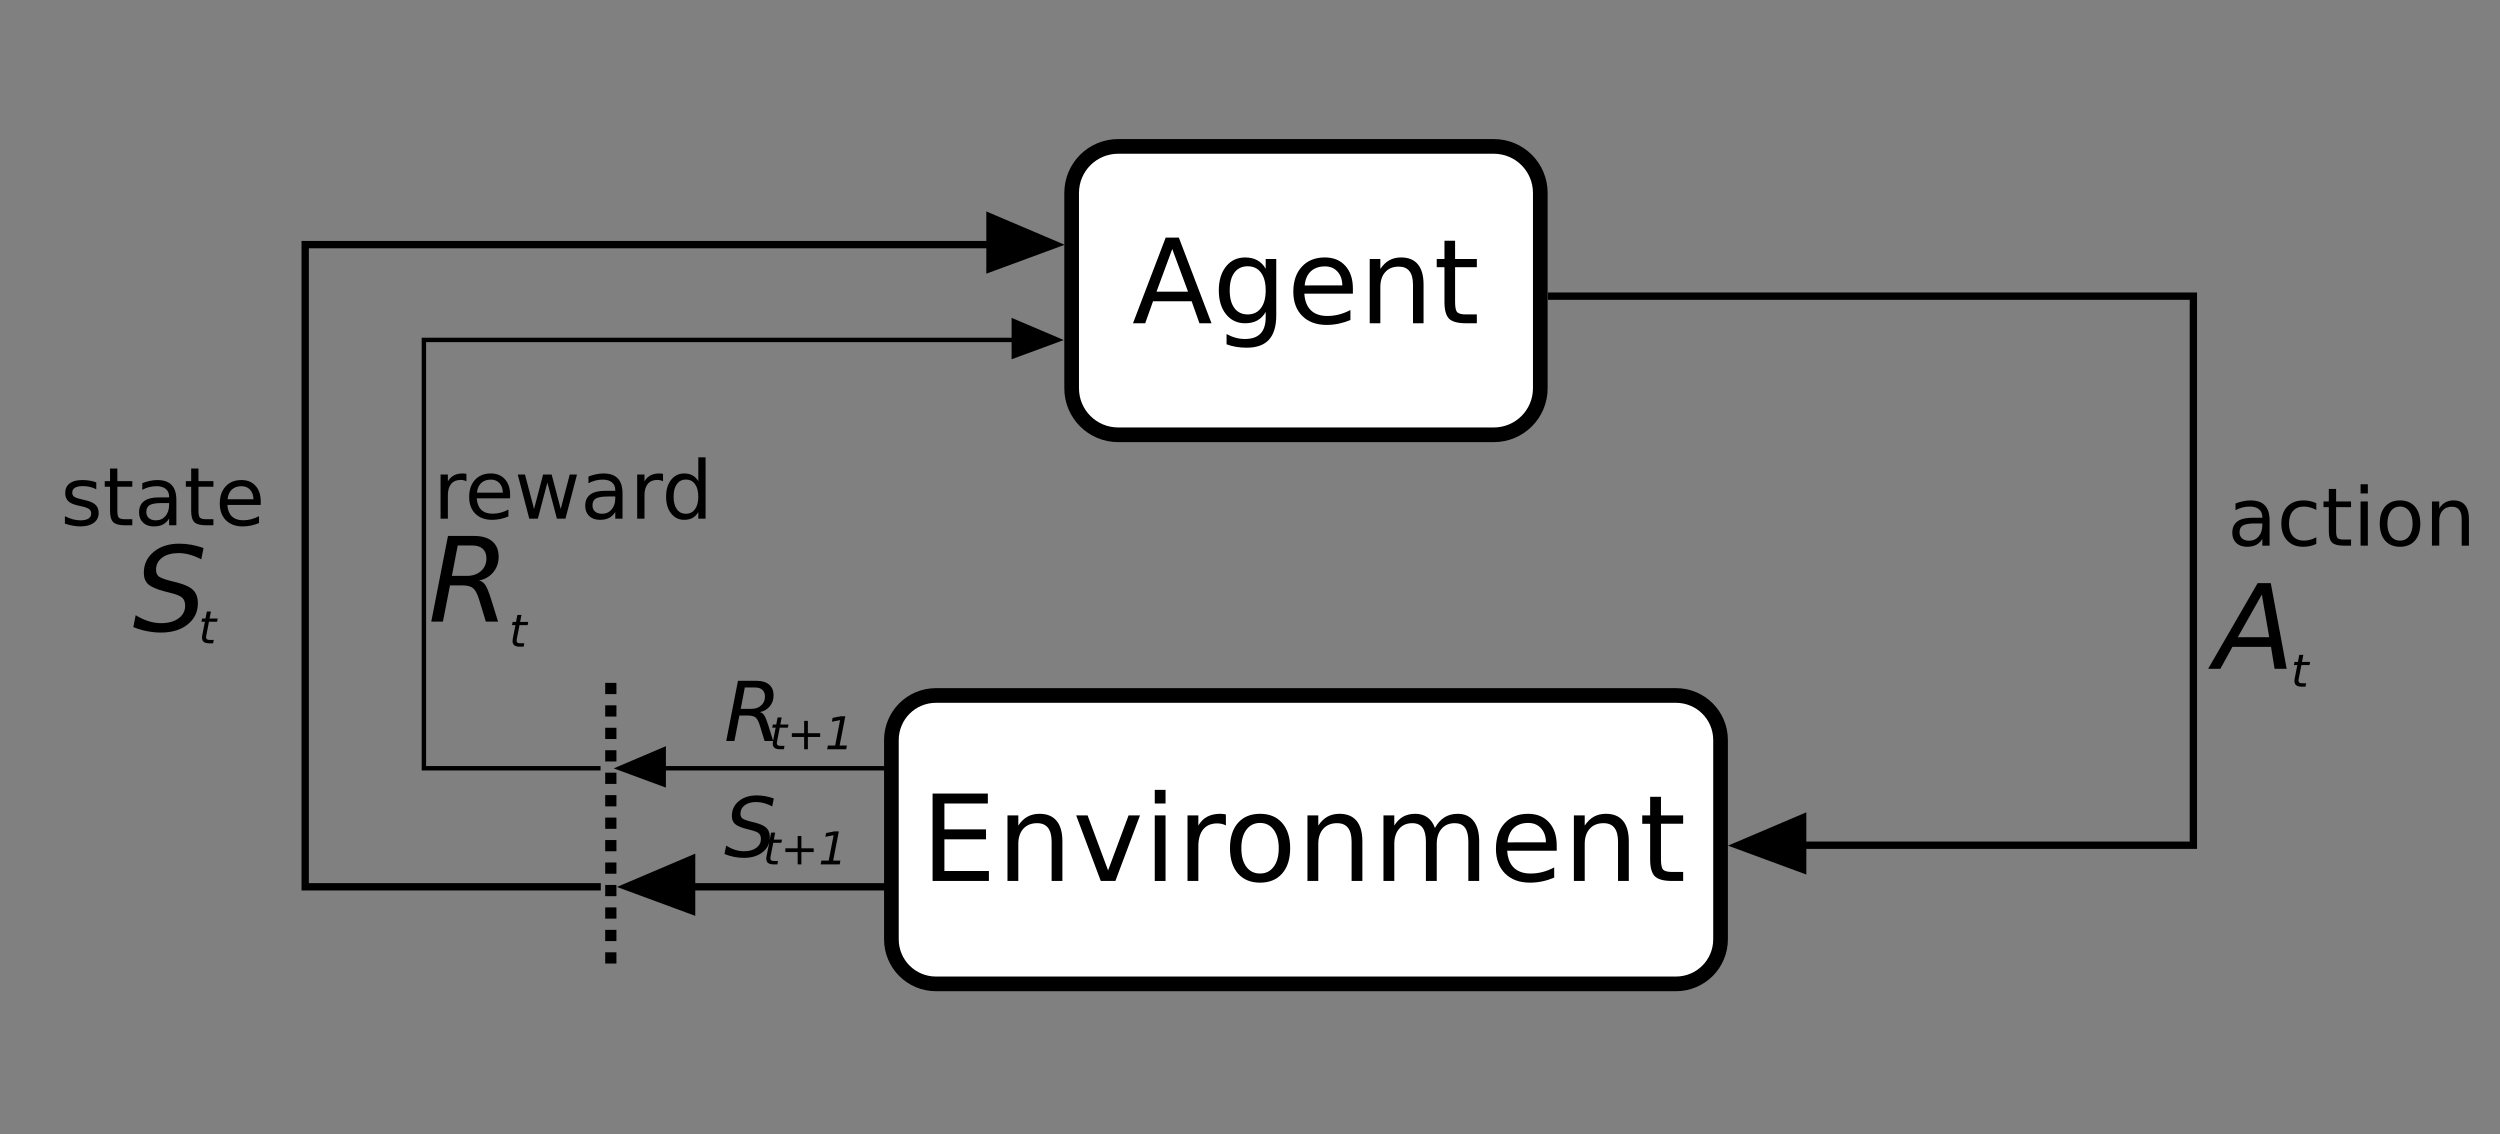 <?xml version="1.0" encoding="UTF-8" standalone="no"?>
<!-- Created with Inkscape (http://www.inkscape.org/) -->

<svg
   xmlns:dc="http://purl.org/dc/elements/1.1/"
   xmlns:cc="http://creativecommons.org/ns#"
   xmlns:rdf="http://www.w3.org/1999/02/22-rdf-syntax-ns#"
   xmlns:svg="http://www.w3.org/2000/svg"
   xmlns="http://www.w3.org/2000/svg"
   xmlns:sodipodi="http://sodipodi.sourceforge.net/DTD/sodipodi-0.dtd"
   xmlns:inkscape="http://www.inkscape.org/namespaces/inkscape"
   width="718.164mm"
   height="325.824mm"
   viewBox="0 0 718.164 325.824"
   version="1.1"
   id="svg8"
   inkscape:version="0.92.2 (5c3e80d, 2017-08-06)"
   sodipodi:docname="markov diagram v2.svg">
  <rect x="0" y="0" width="718.164" height="325.824" fill="#808080" stroke="none"/>
  <defs
     id="defs2" />
  <sodipodi:namedview
     id="base"
     pagecolor="#ffffff"
     bordercolor="#666666"
     borderopacity="1.0"
     inkscape:pageopacity="0.0"
     inkscape:pageshadow="2"
     inkscape:zoom="0.175"
     inkscape:cx="1837.7916"
     inkscape:cy="-229.37969"
     inkscape:document-units="mm"
     inkscape:current-layer="layer1"
     showgrid="false"
     inkscape:window-width="1920"
     inkscape:window-height="1017"
     inkscape:window-x="-8"
     inkscape:window-y="-8"
     inkscape:window-maximized="1" />
  <g
     inkscape:label="Capa 1"
     inkscape:groupmode="layer"
     id="layer1"
     transform="translate(181.811,83.627)">
    <path
       style="opacity:1;fill:#ffffff;fill-opacity:0.995;stroke:#000000;stroke-width:4.215;stroke-linecap:round;stroke-linejoin:round;stroke-miterlimit:4;stroke-dasharray:none;stroke-dashoffset:0;stroke-opacity:1;paint-order:fill markers stroke"
       d="m 139.414,-41.571 h 107.873 c 7.411,0 13.378,5.967 13.378,13.378 v 56.092 c 0,7.411 -5.967,13.378 -13.378,13.378 H 139.414 c -7.411,0 -13.378,-5.967 -13.378,-13.378 V -28.193 c 0,-7.411 5.967,-13.378 13.378,-13.378 z"
       id="rect826" />
    <path
       style="opacity:1;fill:#ffffff;fill-opacity:0.995;stroke:#000000;stroke-width:4.215;stroke-linecap:round;stroke-linejoin:round;stroke-miterlimit:4;stroke-dasharray:none;stroke-dashoffset:0;stroke-opacity:1;paint-order:fill markers stroke"
       d="m 87.071,116.16 h 212.56 c 7.099,0 12.815,5.715 12.815,12.815 v 57.219 c 0,7.099 -5.715,12.815 -12.815,12.815 h -212.56 c -7.099,0 -12.815,-5.715 -12.815,-12.815 v -57.219 c 0,-7.099 5.715,-12.815 12.815,-12.815 z"
       id="rect828" />
    <path
       style="fill:#000000;stroke:#000000;stroke-width:1.428px;stroke-linecap:butt;stroke-linejoin:miter;stroke-opacity:1"
       d="m 102.239,-21.808 v 15.772 l 19.858,-7.323 z"
       id="path830"
       inkscape:connector-curvature="0" />
    <path
       style="fill:none;stroke:#000000;stroke-width:2.108;stroke-linecap:butt;stroke-linejoin:miter;stroke-miterlimit:4;stroke-dasharray:none;stroke-opacity:1"
       d="M 107.559,-13.359 H -94.14 V 171.121 h 84.917"
       id="path832"
       inkscape:connector-curvature="0"
       sodipodi:nodetypes="cccc" />
    <path
       style="fill:none;stroke:#000000;stroke-width:2.108;stroke-linecap:butt;stroke-linejoin:miter;stroke-miterlimit:4;stroke-dasharray:none;stroke-opacity:1"
       d="m 15.985,171.121 h 56.961"
       id="path836"
       inkscape:connector-curvature="0"
       sodipodi:nodetypes="cc" />
    <path
       style="fill:#000000;stroke:#000000;stroke-width:1.428px;stroke-linecap:butt;stroke-linejoin:miter;stroke-opacity:1"
       d="m 17.206,162.671 v 15.772 l -19.858,-7.323 z"
       id="path830-1"
       inkscape:connector-curvature="0" />
    <path
       style="fill:#000000;stroke:#000000;stroke-width:1.428px;stroke-linecap:butt;stroke-linejoin:miter;stroke-opacity:1"
       d="m 336.37,150.804 v 15.772 l -19.858,-7.323 z"
       id="path830-1-9"
       inkscape:connector-curvature="0" />
    <path
       style="fill:none;stroke:#000000;stroke-width:2.108;stroke-linecap:butt;stroke-linejoin:miter;stroke-miterlimit:4;stroke-dasharray:none;stroke-opacity:1"
       d="M 262.856,1.447 H 448.269 V 159.177 H 332.76"
       id="path883"
       inkscape:connector-curvature="0" />
    <path
       style="fill:#000000;stroke:#000000;stroke-width:0.951px;stroke-linecap:butt;stroke-linejoin:miter;stroke-opacity:1"
       d="m 9.003,131.441 v 10.501 l -13.221,-4.875 z"
       id="path830-1-0"
       inkscape:connector-curvature="0" />
    <path
       sodipodi:nodetypes="cccc"
       inkscape:connector-curvature="0"
       id="path900"
       d="M 116.312,14.022 H -60.041 V 137.066 h 50.747"
       style="fill:none;stroke:#000000;stroke-width:1.265;stroke-linecap:butt;stroke-linejoin:miter;stroke-miterlimit:4;stroke-dasharray:none;stroke-opacity:1" />
    <path
       inkscape:connector-curvature="0"
       id="path902"
       d="m 109.264,8.396 v 10.501 l 13.221,-4.875 z"
       style="fill:#000000;stroke:#000000;stroke-width:0.951px;stroke-linecap:butt;stroke-linejoin:miter;stroke-opacity:1" />
    <path
       style="fill:none;stroke:#000000;stroke-width:1.265;stroke-linecap:butt;stroke-linejoin:miter;stroke-miterlimit:4;stroke-dasharray:none;stroke-opacity:1"
       d="M 8.943,137.066 H 72.666"
       id="path906"
       inkscape:connector-curvature="0"
       sodipodi:nodetypes="cc" />
    <path
       style="fill:none;stroke:#000000;stroke-width:3.225;stroke-linecap:butt;stroke-linejoin:miter;stroke-miterlimit:4;stroke-dasharray:3.225, 3.225;stroke-dashoffset:0;stroke-opacity:1"
       d="m -6.344,112.538 v 81.115"
       id="path908"
       inkscape:connector-curvature="0" />
    <g
       aria-label="S"
       transform="matrix(0.844,0,0,0.844,1179.564,146.998)"
       style="font-style:italic;font-variant:normal;font-weight:normal;font-stretch:normal;font-size:40px;line-height:1.25;font-family:sans-serif;-inkscape-font-specification:'sans-serif Italic';letter-spacing:-0.03px;word-spacing:0px;fill:#000000;fill-opacity:1;stroke:none"
       id="flowRoot910">
      <path
         d="m -1543.736,-86.721 -0.762,3.848 q -1.973,-1.055 -3.926,-1.582 -1.934,-0.547 -3.75,-0.547 -3.535,0 -5.625,1.543 -2.09,1.543 -2.09,4.102 0,1.406 0.762,2.168 0.781,0.742 3.984,1.602 l 2.363,0.586 q 4.004,1.035 5.566,2.637 1.562,1.582 1.562,4.453 0,4.414 -3.477,7.188 -3.457,2.773 -9.121,2.773 -2.324,0 -4.668,-0.469 -2.344,-0.449 -4.707,-1.387 l 0.801,-4.062 q 2.168,1.348 4.336,2.031 2.188,0.684 4.355,0.684 3.691,0 5.918,-1.641 2.227,-1.641 2.227,-4.277 0,-1.758 -0.898,-2.656 -0.879,-0.918 -3.809,-1.66 l -2.363,-0.605 q -4.043,-1.055 -5.527,-2.422 -1.465,-1.387 -1.465,-3.867 0,-4.355 3.34,-7.129 3.359,-2.793 8.73,-2.793 2.09,0 4.141,0.371 2.051,0.371 4.102,1.113 z"
         style=""
         id="path1318" />
    </g>
    <g
       aria-label="S"
       transform="matrix(0.593,0,0,0.593,955.913,197.171)"
       style="font-style:italic;font-variant:normal;font-weight:normal;font-stretch:normal;font-size:40px;line-height:1.25;font-family:sans-serif;-inkscape-font-specification:'sans-serif Italic';letter-spacing:-0.03px;word-spacing:0px;fill:#000000;fill-opacity:1;stroke:none"
       id="flowRoot910-1">
      <path
         d="m -1543.736,-86.721 -0.762,3.848 q -1.973,-1.055 -3.926,-1.582 -1.934,-0.547 -3.75,-0.547 -3.535,0 -5.625,1.543 -2.09,1.543 -2.09,4.102 0,1.406 0.762,2.168 0.781,0.742 3.984,1.602 l 2.363,0.586 q 4.004,1.035 5.566,2.637 1.562,1.582 1.562,4.453 0,4.414 -3.477,7.188 -3.457,2.773 -9.121,2.773 -2.324,0 -4.668,-0.469 -2.344,-0.449 -4.707,-1.387 l 0.801,-4.062 q 2.168,1.348 4.336,2.031 2.188,0.684 4.355,0.684 3.691,0 5.918,-1.641 2.227,-1.641 2.227,-4.277 0,-1.758 -0.898,-2.656 -0.879,-0.918 -3.809,-1.66 l -2.363,-0.605 q -4.043,-1.055 -5.527,-2.422 -1.465,-1.387 -1.465,-3.867 0,-4.355 3.34,-7.129 3.359,-2.793 8.73,-2.793 2.09,0 4.141,0.371 2.051,0.371 4.102,1.113 z"
         style=""
         id="path1315" />
    </g>
    <g
       aria-label="R"
       transform="matrix(0.844,0,0,0.844,1264.444,144.333)"
       style="font-style:italic;font-variant:normal;font-weight:normal;font-stretch:normal;font-size:40px;line-height:1.25;font-family:sans-serif;-inkscape-font-specification:'sans-serif Italic';letter-spacing:-0.03px;word-spacing:0px;fill:#000000;fill-opacity:1;stroke:none"
       id="flowRoot910-9">
      <path
         d="m -1557.779,-84.436 -1.992,10.352 h 5.078 q 2.988,0 4.824,-1.641 1.855,-1.66 1.855,-4.316 0,-2.129 -1.25,-3.262 -1.23,-1.133 -3.555,-1.133 z m 7.246,11.914 q 1.25,0.293 2.07,1.445 0.84,1.152 1.934,4.59 l 2.481,7.969 h -4.16 l -2.285,-7.48 q -0.879,-2.891 -2.031,-3.867 -1.152,-0.977 -3.535,-0.977 h -4.356 l -2.402,12.324 h -3.965 l 5.684,-29.16 h 8.887 q 4.043,0 6.191,1.836 2.168,1.816 2.168,5.254 0,3.047 -1.836,5.273 -1.836,2.227 -4.844,2.793 z"
         style=""
         id="path1312" />
    </g>
    <g
       aria-label="R"
       transform="matrix(0.593,0,0,0.593,955.913,163.937)"
       style="font-style:italic;font-variant:normal;font-weight:normal;font-stretch:normal;font-size:40px;line-height:1.25;font-family:sans-serif;-inkscape-font-specification:'sans-serif Italic';letter-spacing:-0.03px;word-spacing:0px;fill:#000000;fill-opacity:1;stroke:none"
       id="flowRoot972">
      <path
         d="m -1557.779,-84.436 -1.992,10.352 h 5.078 q 2.988,0 4.824,-1.641 1.855,-1.66 1.855,-4.316 0,-2.129 -1.25,-3.262 -1.23,-1.133 -3.555,-1.133 z m 7.246,11.914 q 1.25,0.293 2.07,1.445 0.84,1.152 1.934,4.59 l 2.481,7.969 h -4.16 l -2.285,-7.48 q -0.879,-2.891 -2.031,-3.867 -1.152,-0.977 -3.535,-0.977 h -4.356 l -2.402,12.324 h -3.965 l 5.684,-29.16 h 8.887 q 4.043,0 6.191,1.836 2.168,1.816 2.168,5.254 0,3.047 -1.836,5.273 -1.836,2.227 -4.844,2.793 z"
         style=""
         id="path1309" />
    </g>
    <g
       aria-label="t+1"
       transform="matrix(0.325,0,0,0.325,548.741,150.63)"
       style="font-style:italic;font-variant:normal;font-weight:normal;font-stretch:normal;font-size:40px;line-height:1.25;font-family:sans-serif;-inkscape-font-specification:'sans-serif Italic';letter-spacing:-0.03px;word-spacing:0px;fill:#000000;fill-opacity:1;stroke:none"
       id="flowRoot910-4">
      <path
         d="m -1550.943,-80.393 -0.547,2.793 h -7.168 l -2.324,11.875 q -0.117,0.664 -0.176,1.113 -0.059,0.449 -0.059,0.703 0,1.25 0.742,1.816 0.762,0.566 2.422,0.566 h 3.633 l -0.606,3.008 h -3.438 q -3.203,0 -4.785,-1.25 -1.562,-1.25 -1.562,-3.789 0,-0.449 0.059,-0.977 0.059,-0.547 0.176,-1.191 l 2.324,-11.875 h -3.047 l 0.566,-2.793 h 2.988 l 1.211,-6.211 h 3.594 l -1.191,6.211 z"
         style=""
         id="path1302" />
      <path
         d="m -1533.786,-83.596 v 10.879 h 10.879 v 3.32 h -10.879 v 10.879 h -3.281 v -10.879 h -10.879 v -3.32 h 10.879 v -10.879 z"
         style=""
         id="path1304" />
      <path
         d="m -1516.101,-61.838 h 6.445 l 4.356,-22.441 -7.285,1.406 0.684,-3.398 7.246,-1.406 h 3.965 l -5.039,25.84 h 6.426 l -0.625,3.32 h -16.816 z"
         style=""
         id="path1306" />
    </g>
    <g
       aria-label="t+1"
       transform="matrix(0.325,0,0,0.325,546.88,183.698)"
       style="font-style:italic;font-variant:normal;font-weight:normal;font-stretch:normal;font-size:40px;line-height:1.25;font-family:sans-serif;-inkscape-font-specification:'sans-serif Italic';letter-spacing:-0.03px;word-spacing:0px;fill:#000000;fill-opacity:1;stroke:none"
       id="flowRoot910-4-1">
      <path
         d="m -1550.943,-80.393 -0.547,2.793 h -7.168 l -2.324,11.875 q -0.117,0.664 -0.176,1.113 -0.059,0.449 -0.059,0.703 0,1.25 0.742,1.816 0.762,0.566 2.422,0.566 h 3.633 l -0.606,3.008 h -3.438 q -3.203,0 -4.785,-1.25 -1.562,-1.25 -1.562,-3.789 0,-0.449 0.059,-0.977 0.059,-0.547 0.176,-1.191 l 2.324,-11.875 h -3.047 l 0.566,-2.793 h 2.988 l 1.211,-6.211 h 3.594 l -1.191,6.211 z"
         style=""
         id="path1295" />
      <path
         d="m -1533.786,-83.596 v 10.879 h 10.879 v 3.32 h -10.879 v 10.879 h -3.281 v -10.879 h -10.879 v -3.32 h 10.879 v -10.879 z"
         style=""
         id="path1297" />
      <path
         d="m -1516.101,-61.838 h 6.445 l 4.356,-22.441 -7.285,1.406 0.684,-3.398 7.246,-1.406 h 3.965 l -5.039,25.84 h 6.426 l -0.625,3.32 h -16.816 z"
         style=""
         id="path1299" />
    </g>
    <g
       aria-label="t"
       transform="matrix(0.325,0,0,0.325,473.989,121.164)"
       style="font-style:italic;font-variant:normal;font-weight:normal;font-stretch:normal;font-size:40px;line-height:1.25;font-family:sans-serif;-inkscape-font-specification:'sans-serif Italic';letter-spacing:-0.03px;word-spacing:0px;fill:#000000;fill-opacity:1;stroke:none"
       id="flowRoot910-4-8">
      <path
         d="m -1550.943,-80.393 -0.547,2.793 h -7.168 l -2.324,11.875 q -0.117,0.664 -0.176,1.113 -0.059,0.449 -0.059,0.703 0,1.25 0.742,1.816 0.762,0.566 2.422,0.566 h 3.633 l -0.606,3.008 h -3.438 q -3.203,0 -4.785,-1.25 -1.562,-1.25 -1.562,-3.789 0,-0.449 0.059,-0.977 0.059,-0.547 0.176,-1.191 l 2.324,-11.875 h -3.047 l 0.566,-2.793 h 2.988 l 1.211,-6.211 h 3.594 l -1.191,6.211 z"
         style=""
         id="path1292" />
    </g>
    <g
       aria-label="t"
       transform="matrix(0.325,0,0,0.325,384.783,120.193)"
       style="font-style:italic;font-variant:normal;font-weight:normal;font-stretch:normal;font-size:40px;line-height:1.25;font-family:sans-serif;-inkscape-font-specification:'sans-serif Italic';letter-spacing:-0.03px;word-spacing:0px;fill:#000000;fill-opacity:1;stroke:none"
       id="flowRoot910-4-8-4">
      <path
         d="m -1550.943,-80.393 -0.547,2.793 h -7.168 l -2.324,11.875 q -0.117,0.664 -0.176,1.113 -0.059,0.449 -0.059,0.703 0,1.25 0.742,1.816 0.762,0.566 2.422,0.566 h 3.633 l -0.606,3.008 h -3.438 q -3.203,0 -4.785,-1.25 -1.562,-1.25 -1.562,-3.789 0,-0.449 0.059,-0.977 0.059,-0.547 0.176,-1.191 l 2.324,-11.875 h -3.047 l 0.566,-2.793 h 2.988 l 1.211,-6.211 h 3.594 l -1.191,6.211 z"
         style=""
         id="path1289" />
    </g>
    <g
       aria-label="A"
       transform="matrix(0.844,0,0,0.844,1777.574,157.892)"
       style="font-style:italic;font-variant:normal;font-weight:normal;font-stretch:normal;font-size:40px;line-height:1.25;font-family:sans-serif;-inkscape-font-specification:'sans-serif Italic';letter-spacing:-0.03px;word-spacing:0px;fill:#000000;fill-opacity:1;stroke:none"
       id="flowRoot910-13">
      <path
         d="m -1553.131,-87.678 h 4.473 l 5.41,29.16 h -4.121 l -1.211,-7.48 h -13.125 l -4.121,7.48 h -4.16 z m 1.426,3.887 -8.184,14.512 h 10.703 z"
         style=""
         id="path1286" />
    </g>
    <g
       aria-label="t"
       transform="matrix(0.325,0,0,0.325,985.865,132.646)"
       style="font-style:italic;font-variant:normal;font-weight:normal;font-stretch:normal;font-size:40px;line-height:1.25;font-family:sans-serif;-inkscape-font-specification:'sans-serif Italic';letter-spacing:-0.03px;word-spacing:0px;fill:#000000;fill-opacity:1;stroke:none"
       id="flowRoot910-4-8-5">
      <path
         d="m -1550.943,-80.393 -0.547,2.793 h -7.168 l -2.324,11.875 q -0.117,0.664 -0.176,1.113 -0.059,0.449 -0.059,0.703 0,1.25 0.742,1.816 0.762,0.566 2.422,0.566 h 3.633 l -0.606,3.008 h -3.438 q -3.203,0 -4.785,-1.25 -1.562,-1.25 -1.562,-3.789 0,-0.449 0.059,-0.977 0.059,-0.547 0.176,-1.191 l 2.324,-11.875 h -3.047 l 0.566,-2.793 h 2.988 l 1.211,-6.211 h 3.594 l -1.191,6.211 z"
         style=""
         id="path1283" />
    </g>
    <g
       aria-label="Agent"
       transform="matrix(0.844,0,0,0.844,1466.668,58.623)"
       style="font-style:normal;font-variant:normal;font-weight:normal;font-stretch:normal;font-size:40px;line-height:1.25;font-family:sans-serif;-inkscape-font-specification:sans-serif;letter-spacing:-0.03px;word-spacing:0px;fill:#000000;fill-opacity:1;stroke:none"
       id="flowRoot910-13-8">
      <path
         d="m -1554.186,-83.791 -5.352,14.512 h 10.723 z m -2.227,-3.887 h 4.473 l 11.113,29.16 h -4.101 l -2.656,-7.48 h -13.145 l -2.656,7.48 h -4.16 z"
         style=""
         id="path1272" />
      <path
         d="m -1522.38,-69.709 q 0,-3.906 -1.621,-6.055 -1.602,-2.148 -4.512,-2.148 -2.891,0 -4.512,2.148 -1.602,2.148 -1.602,6.055 0,3.887 1.602,6.035 1.621,2.148 4.512,2.148 2.91,0 4.512,-2.148 1.621,-2.148 1.621,-6.035 z m 3.594,8.477 q 0,5.586 -2.48,8.301 -2.481,2.734 -7.598,2.734 -1.895,0 -3.574,-0.293 -1.68,-0.273 -3.262,-0.859 v -3.496 q 1.582,0.859 3.125,1.27 1.543,0.41 3.144,0.41 3.535,0 5.293,-1.855 1.758,-1.836 1.758,-5.566 v -1.777 q -1.113,1.934 -2.852,2.891 -1.738,0.957 -4.16,0.957 -4.024,0 -6.484,-3.066 -2.461,-3.066 -2.461,-8.125 0,-5.078 2.461,-8.145 2.461,-3.066 6.484,-3.066 2.422,0 4.16,0.957 1.738,0.957 2.852,2.891 v -3.32 h 3.594 z"
         style=""
         id="path1274" />
      <path
         d="m -1492.703,-70.354 v 1.758 h -16.523 q 0.234,3.711 2.227,5.664 2.012,1.934 5.586,1.934 2.07,0 4.004,-0.508 1.953,-0.508 3.867,-1.523 v 3.398 q -1.934,0.82 -3.965,1.25 -2.031,0.43 -4.121,0.43 -5.234,0 -8.301,-3.047 -3.047,-3.047 -3.047,-8.242 0,-5.371 2.891,-8.516 2.91,-3.164 7.832,-3.164 4.414,0 6.973,2.852 2.578,2.832 2.578,7.715 z m -3.594,-1.055 q -0.039,-2.949 -1.66,-4.707 -1.601,-1.758 -4.258,-1.758 -3.008,0 -4.824,1.699 -1.797,1.699 -2.07,4.785 z"
         style=""
         id="path1276" />
      <path
         d="m -1468.65,-71.721 v 13.203 h -3.594 v -13.086 q 0,-3.105 -1.211,-4.648 -1.211,-1.543 -3.633,-1.543 -2.91,0 -4.59,1.855 -1.68,1.855 -1.68,5.059 v 12.363 h -3.613 v -21.875 h 3.613 v 3.398 q 1.289,-1.973 3.027,-2.949 1.758,-0.977 4.043,-0.977 3.77,0 5.703,2.344 1.934,2.324 1.934,6.855 z"
         style=""
         id="path1278" />
      <path
         d="m -1457.919,-86.604 v 6.211 h 7.402 v 2.793 h -7.402 v 11.875 q 0,2.676 0.723,3.438 0.742,0.762 2.988,0.762 h 3.691 v 3.008 h -3.691 q -4.16,0 -5.742,-1.543 -1.582,-1.562 -1.582,-5.664 v -11.875 h -2.637 v -2.793 h 2.637 v -6.211 z"
         style=""
         id="path1280" />
    </g>
    <g
       aria-label="Environment"
       transform="matrix(0.861,0,0,0.861,-767.899,-867.396)"
       style="font-style:normal;font-variant:normal;font-weight:normal;font-stretch:normal;font-size:40px;line-height:1.25;font-family:sans-serif;-inkscape-font-specification:sans-serif;letter-spacing:-0.03px;word-spacing:0px;fill:#000000;fill-opacity:1;stroke:none"
       id="flowRoot885">
      <path
         d="m 991.855,1175.064 h 18.438 v 3.32 h -14.492 v 8.633 h 13.887 v 3.32 h -13.887 v 10.566 h 14.844 v 3.32 h -18.789 z"
         style=""
         id="path912" />
      <path
         d="m 1035.165,1191.022 v 13.203 h -3.594 v -13.086 q 0,-3.106 -1.211,-4.649 -1.211,-1.543 -3.633,-1.543 -2.91,0 -4.59,1.855 -1.68,1.855 -1.68,5.059 v 12.363 h -3.613 v -21.875 h 3.613 v 3.398 q 1.289,-1.973 3.027,-2.949 1.758,-0.977 4.043,-0.977 3.769,0 5.703,2.344 1.934,2.324 1.934,6.856 z"
         style=""
         id="path914" />
      <path
         d="m 1039.764,1182.35 h 3.809 l 6.836,18.359 6.836,-18.359 h 3.809 l -8.203,21.875 h -4.883 z"
         style=""
         id="path916" />
      <path
         d="m 1065.984,1182.35 h 3.594 v 21.875 h -3.594 z m 0,-8.516 h 3.594 v 4.551 h -3.594 z"
         style=""
         id="path918" />
      <path
         d="m 1089.724,1185.709 q -0.605,-0.352 -1.328,-0.508 -0.703,-0.176 -1.562,-0.176 -3.047,0 -4.688,1.992 -1.621,1.973 -1.621,5.684 v 11.523 h -3.613 v -21.875 h 3.613 v 3.398 q 1.133,-1.992 2.949,-2.949 1.817,-0.977 4.414,-0.977 0.371,0 0.82,0.059 0.449,0.039 0.996,0.137 z"
         style=""
         id="path920" />
      <path
         d="m 1101.12,1184.869 q -2.891,0 -4.57,2.266 -1.68,2.246 -1.68,6.172 0,3.926 1.66,6.191 1.68,2.246 4.59,2.246 2.871,0 4.551,-2.266 1.68,-2.266 1.68,-6.172 0,-3.887 -1.68,-6.152 -1.68,-2.285 -4.551,-2.285 z m 0,-3.047 q 4.688,0 7.363,3.047 2.676,3.047 2.676,8.438 0,5.371 -2.676,8.438 -2.676,3.047 -7.363,3.047 -4.707,0 -7.383,-3.047 -2.656,-3.066 -2.656,-8.438 0,-5.391 2.656,-8.438 2.676,-3.047 7.383,-3.047 z"
         style=""
         id="path922" />
      <path
         d="m 1135.25,1191.022 v 13.203 h -3.594 v -13.086 q 0,-3.106 -1.211,-4.649 -1.211,-1.543 -3.633,-1.543 -2.91,0 -4.59,1.855 -1.68,1.855 -1.68,5.059 v 12.363 h -3.613 v -21.875 h 3.613 v 3.398 q 1.289,-1.973 3.027,-2.949 1.758,-0.977 4.043,-0.977 3.769,0 5.703,2.344 1.934,2.324 1.934,6.856 z"
         style=""
         id="path924" />
      <path
         d="m 1159.458,1186.549 q 1.348,-2.422 3.223,-3.574 1.875,-1.152 4.414,-1.152 3.418,0 5.273,2.402 1.855,2.383 1.855,6.797 v 13.203 h -3.613 v -13.086 q 0,-3.145 -1.113,-4.668 -1.113,-1.523 -3.398,-1.523 -2.793,0 -4.414,1.855 -1.621,1.855 -1.621,5.059 v 12.363 h -3.613 v -13.086 q 0,-3.164 -1.113,-4.668 -1.113,-1.523 -3.438,-1.523 -2.754,0 -4.375,1.875 -1.621,1.855 -1.621,5.039 v 12.363 h -3.613 v -21.875 h 3.613 v 3.398 q 1.23,-2.012 2.949,-2.969 1.719,-0.957 4.082,-0.957 2.383,0 4.043,1.211 1.68,1.211 2.481,3.516 z"
         style=""
         id="path926" />
      <path
         d="m 1200.092,1192.389 v 1.758 h -16.523 q 0.234,3.711 2.227,5.664 2.012,1.934 5.586,1.934 2.07,0 4.004,-0.508 1.953,-0.508 3.867,-1.523 v 3.398 q -1.934,0.82 -3.965,1.25 -2.031,0.43 -4.121,0.43 -5.234,0 -8.301,-3.047 -3.047,-3.047 -3.047,-8.242 0,-5.371 2.891,-8.516 2.91,-3.164 7.832,-3.164 4.414,0 6.973,2.852 2.578,2.832 2.578,7.715 z m -3.594,-1.055 q -0.039,-2.949 -1.66,-4.707 -1.601,-1.758 -4.258,-1.758 -3.008,0 -4.824,1.699 -1.797,1.699 -2.07,4.785 z"
         style=""
         id="path928" />
      <path
         d="m 1224.144,1191.022 v 13.203 h -3.594 v -13.086 q 0,-3.106 -1.211,-4.649 -1.211,-1.543 -3.633,-1.543 -2.91,0 -4.59,1.855 -1.68,1.855 -1.68,5.059 v 12.363 h -3.613 v -21.875 h 3.613 v 3.398 q 1.289,-1.973 3.027,-2.949 1.758,-0.977 4.043,-0.977 3.77,0 5.703,2.344 1.934,2.324 1.934,6.856 z"
         style=""
         id="path930" />
      <path
         d="m 1234.876,1176.139 v 6.211 h 7.402 v 2.793 h -7.402 v 11.875 q 0,2.676 0.723,3.438 0.742,0.762 2.988,0.762 h 3.691 v 3.008 h -3.691 q -4.16,0 -5.742,-1.543 -1.582,-1.562 -1.582,-5.664 v -11.875 h -2.637 v -2.793 h 2.637 v -6.211 z"
         style=""
         id="path932" />
    </g>
    <g
       aria-label="action"
       transform="matrix(0.58,0,0,0.58,-114.945,-625.335)"
       style="font-style:normal;font-variant:normal;font-weight:normal;font-stretch:normal;font-size:40px;line-height:1.25;font-family:sans-serif;-inkscape-font-specification:sans-serif;letter-spacing:-0.03px;word-spacing:0px;fill:#000000;fill-opacity:1;stroke:none"
       id="flowRoot885-5">
      <path
         d="m 1001.641,1193.228 q -4.355,0 -6.035,0.996 -1.68,0.996 -1.68,3.398 0,1.914 1.25,3.047 1.27,1.113 3.438,1.113 2.988,0 4.785,-2.109 1.816,-2.129 1.816,-5.644 v -0.801 z m 7.168,-1.484 v 12.48 h -3.594 v -3.32 q -1.23,1.992 -3.066,2.949 -1.836,0.938 -4.492,0.938 -3.359,0 -5.352,-1.875 -1.973,-1.895 -1.973,-5.059 0,-3.691 2.461,-5.566 2.48,-1.875 7.383,-1.875 h 5.039 v -0.351 q 0,-2.481 -1.641,-3.828 -1.621,-1.367 -4.57,-1.367 -1.875,0 -3.652,0.449 -1.777,0.449 -3.418,1.348 v -3.32 q 1.973,-0.762 3.828,-1.133 1.855,-0.391 3.613,-0.391 4.746,0 7.09,2.461 2.344,2.461 2.344,7.461 z"
         style=""
         id="path898" />
      <path
         d="m 1031.943,1183.189 v 3.359 q -1.524,-0.84 -3.067,-1.25 -1.523,-0.43 -3.086,-0.43 -3.496,0 -5.43,2.227 -1.934,2.207 -1.934,6.211 0,4.004 1.934,6.231 1.934,2.207 5.43,2.207 1.562,0 3.086,-0.41 1.543,-0.43 3.067,-1.27 v 3.32 q -1.504,0.703 -3.125,1.055 -1.602,0.351 -3.418,0.351 -4.941,0 -7.852,-3.106 -2.91,-3.105 -2.91,-8.379 0,-5.351 2.93,-8.418 2.949,-3.066 8.066,-3.066 1.66,0 3.242,0.351 1.582,0.332 3.067,1.016 z"
         style=""
         id="path901" />
      <path
         d="m 1041.756,1176.139 v 6.211 h 7.402 v 2.793 h -7.402 v 11.875 q 0,2.676 0.723,3.438 0.742,0.762 2.988,0.762 h 3.691 v 3.008 h -3.691 q -4.16,0 -5.742,-1.543 -1.582,-1.562 -1.582,-5.664 v -11.875 h -2.637 v -2.793 h 2.637 v -6.211 z"
         style=""
         id="path903" />
      <path
         d="m 1053.875,1182.35 h 3.594 v 21.875 h -3.594 z m 0,-8.516 h 3.594 v 4.551 h -3.594 z"
         style=""
         id="path905" />
      <path
         d="m 1073.415,1184.869 q -2.891,0 -4.57,2.266 -1.68,2.246 -1.68,6.172 0,3.926 1.66,6.191 1.68,2.246 4.59,2.246 2.871,0 4.551,-2.266 1.68,-2.266 1.68,-6.172 0,-3.887 -1.68,-6.152 -1.68,-2.285 -4.551,-2.285 z m 0,-3.047 q 4.688,0 7.363,3.047 2.676,3.047 2.676,8.438 0,5.371 -2.676,8.438 -2.676,3.047 -7.363,3.047 -4.707,0 -7.383,-3.047 -2.656,-3.066 -2.656,-8.438 0,-5.391 2.656,-8.438 2.676,-3.047 7.383,-3.047 z"
         style=""
         id="path907" />
      <path
         d="m 1107.545,1191.022 v 13.203 h -3.594 v -13.086 q 0,-3.106 -1.211,-4.649 -1.211,-1.543 -3.633,-1.543 -2.91,0 -4.59,1.855 -1.68,1.855 -1.68,5.059 v 12.363 h -3.613 v -21.875 h 3.613 v 3.398 q 1.289,-1.973 3.027,-2.949 1.758,-0.977 4.043,-0.977 3.769,0 5.703,2.344 1.934,2.324 1.934,6.856 z"
         style=""
         id="path909" />
    </g>
    <g
       aria-label="reward"
       transform="matrix(0.58,0,0,0.58,-630.359,-633.075)"
       style="font-style:normal;font-variant:normal;font-weight:normal;font-stretch:normal;font-size:40px;line-height:1.25;font-family:sans-serif;-inkscape-font-specification:sans-serif;letter-spacing:-0.03px;word-spacing:0px;fill:#000000;fill-opacity:1;stroke:none"
       id="flowRoot885-5-1">
      <path
         d="m 1004.375,1185.709 q -0.606,-0.352 -1.328,-0.508 -0.703,-0.176 -1.562,-0.176 -3.047,0 -4.688,1.992 -1.621,1.973 -1.621,5.684 v 11.523 h -3.613 v -21.875 h 3.613 v 3.398 q 1.133,-1.992 2.949,-2.949 1.816,-0.977 4.414,-0.977 0.371,0 0.82,0.059 0.449,0.039 0.996,0.137 z"
         style=""
         id="path885" />
      <path
         d="m 1026.005,1192.389 v 1.758 h -16.523 q 0.234,3.711 2.227,5.664 2.012,1.934 5.586,1.934 2.07,0 4.004,-0.508 1.953,-0.508 3.867,-1.523 v 3.398 q -1.934,0.82 -3.965,1.25 -2.031,0.43 -4.121,0.43 -5.234,0 -8.301,-3.047 -3.047,-3.047 -3.047,-8.242 0,-5.371 2.891,-8.516 2.91,-3.164 7.832,-3.164 4.414,0 6.973,2.852 2.578,2.832 2.578,7.715 z m -3.594,-1.055 q -0.039,-2.949 -1.66,-4.707 -1.602,-1.758 -4.258,-1.758 -3.008,0 -4.824,1.699 -1.797,1.699 -2.07,4.785 z"
         style=""
         id="path887" />
      <path
         d="m 1029.784,1182.35 h 3.594 l 4.492,17.07 4.473,-17.07 h 4.238 l 4.492,17.07 4.473,-17.07 h 3.594 l -5.723,21.875 h -4.238 l -4.707,-17.93 -4.726,17.93 h -4.238 z"
         style=""
         id="path889" />
      <path
         d="m 1074.519,1193.228 q -4.356,0 -6.035,0.996 -1.68,0.996 -1.68,3.398 0,1.914 1.25,3.047 1.27,1.113 3.438,1.113 2.988,0 4.785,-2.109 1.816,-2.129 1.816,-5.644 v -0.801 z m 7.168,-1.484 v 12.48 h -3.594 v -3.32 q -1.23,1.992 -3.066,2.949 -1.836,0.938 -4.492,0.938 -3.359,0 -5.352,-1.875 -1.973,-1.895 -1.973,-5.059 0,-3.691 2.461,-5.566 2.481,-1.875 7.383,-1.875 h 5.039 v -0.351 q 0,-2.481 -1.641,-3.828 -1.621,-1.367 -4.57,-1.367 -1.875,0 -3.652,0.449 -1.777,0.449 -3.418,1.348 v -3.32 q 1.973,-0.762 3.828,-1.133 1.855,-0.391 3.613,-0.391 4.746,0 7.09,2.461 2.344,2.461 2.344,7.461 z"
         style=""
         id="path891" />
      <path
         d="m 1101.755,1185.709 q -0.606,-0.352 -1.328,-0.508 -0.703,-0.176 -1.562,-0.176 -3.047,0 -4.688,1.992 -1.621,1.973 -1.621,5.684 v 11.523 h -3.613 v -21.875 h 3.613 v 3.398 q 1.133,-1.992 2.949,-2.949 1.816,-0.977 4.414,-0.977 0.371,0 0.82,0.059 0.449,0.039 0.996,0.137 z"
         style=""
         id="path893" />
      <path
         d="m 1119.225,1185.67 v -11.836 h 3.594 v 30.391 h -3.594 v -3.281 q -1.133,1.953 -2.871,2.91 -1.719,0.938 -4.141,0.938 -3.965,0 -6.465,-3.164 -2.48,-3.164 -2.48,-8.32 0,-5.156 2.48,-8.32 2.5,-3.164 6.465,-3.164 2.422,0 4.141,0.957 1.738,0.938 2.871,2.891 z m -12.246,7.637 q 0,3.965 1.621,6.231 1.641,2.246 4.492,2.246 2.852,0 4.492,-2.246 1.641,-2.266 1.641,-6.231 0,-3.965 -1.641,-6.211 -1.641,-2.266 -4.492,-2.266 -2.852,0 -4.492,2.266 -1.621,2.246 -1.621,6.211 z"
         style=""
         id="path895" />
    </g>
    <g
       aria-label="state"
       transform="matrix(0.58,0,0,0.58,-737.428,-631.185)"
       style="font-style:normal;font-variant:normal;font-weight:normal;font-stretch:normal;font-size:40px;line-height:1.25;font-family:sans-serif;-inkscape-font-specification:sans-serif;letter-spacing:-0.03px;word-spacing:0px;fill:#000000;fill-opacity:1;stroke:none"
       id="flowRoot885-5-1-7">
      <path
         d="m 1005.644,1182.994 v 3.398 q -1.523,-0.781 -3.164,-1.172 -1.641,-0.391 -3.398,-0.391 -2.676,0 -4.023,0.82 -1.328,0.82 -1.328,2.461 0,1.25 0.957,1.973 0.957,0.703 3.848,1.348 l 1.23,0.274 q 3.828,0.82 5.43,2.324 1.621,1.484 1.621,4.16 0,3.047 -2.422,4.824 -2.402,1.777 -6.621,1.777 -1.758,0 -3.672,-0.351 -1.895,-0.332 -4.004,-1.016 v -3.711 q 1.992,1.035 3.926,1.562 1.934,0.508 3.828,0.508 2.539,0 3.906,-0.859 1.367,-0.879 1.367,-2.461 0,-1.465 -0.996,-2.246 -0.977,-0.781 -4.316,-1.504 l -1.25,-0.293 q -3.34,-0.703 -4.824,-2.148 -1.484,-1.465 -1.484,-4.004 0,-3.086 2.188,-4.766 2.188,-1.68 6.211,-1.68 1.992,0 3.75,0.293 1.758,0.293 3.242,0.879 z"
         style=""
         id="path874" />
      <path
         d="m 1016.083,1176.139 v 6.211 h 7.402 v 2.793 h -7.402 v 11.875 q 0,2.676 0.723,3.438 0.742,0.762 2.988,0.762 h 3.691 v 3.008 h -3.691 q -4.16,0 -5.742,-1.543 -1.582,-1.562 -1.582,-5.664 v -11.875 h -2.637 v -2.793 h 2.637 v -6.211 z"
         style=""
         id="path876" />
      <path
         d="m 1038.143,1193.228 q -4.355,0 -6.035,0.996 -1.68,0.996 -1.68,3.398 0,1.914 1.25,3.047 1.27,1.113 3.438,1.113 2.988,0 4.785,-2.109 1.816,-2.129 1.816,-5.644 v -0.801 z m 7.168,-1.484 v 12.48 h -3.594 v -3.32 q -1.23,1.992 -3.066,2.949 -1.836,0.938 -4.492,0.938 -3.359,0 -5.351,-1.875 -1.973,-1.895 -1.973,-5.059 0,-3.691 2.461,-5.566 2.48,-1.875 7.383,-1.875 h 5.039 v -0.351 q 0,-2.481 -1.641,-3.828 -1.621,-1.367 -4.57,-1.367 -1.875,0 -3.652,0.449 -1.777,0.449 -3.418,1.348 v -3.32 q 1.973,-0.762 3.828,-1.133 1.855,-0.391 3.613,-0.391 4.746,0 7.09,2.461 2.344,2.461 2.344,7.461 z"
         style=""
         id="path878" />
      <path
         d="m 1056.258,1176.139 v 6.211 h 7.402 v 2.793 h -7.402 v 11.875 q 0,2.676 0.723,3.438 0.742,0.762 2.988,0.762 h 3.691 v 3.008 h -3.691 q -4.16,0 -5.742,-1.543 -1.582,-1.562 -1.582,-5.664 v -11.875 h -2.637 v -2.793 h 2.637 v -6.211 z"
         style=""
         id="path880" />
      <path
         d="m 1087.087,1192.389 v 1.758 h -16.523 q 0.234,3.711 2.227,5.664 2.012,1.934 5.586,1.934 2.07,0 4.004,-0.508 1.953,-0.508 3.867,-1.523 v 3.398 q -1.934,0.82 -3.965,1.25 -2.031,0.43 -4.121,0.43 -5.234,0 -8.301,-3.047 -3.047,-3.047 -3.047,-8.242 0,-5.371 2.891,-8.516 2.91,-3.164 7.832,-3.164 4.414,0 6.973,2.852 2.578,2.832 2.578,7.715 z m -3.594,-1.055 q -0.039,-2.949 -1.66,-4.707 -1.601,-1.758 -4.258,-1.758 -3.008,0 -4.824,1.699 -1.797,1.699 -2.07,4.785 z"
         style=""
         id="path882" />
    </g>
  </g>
</svg>
